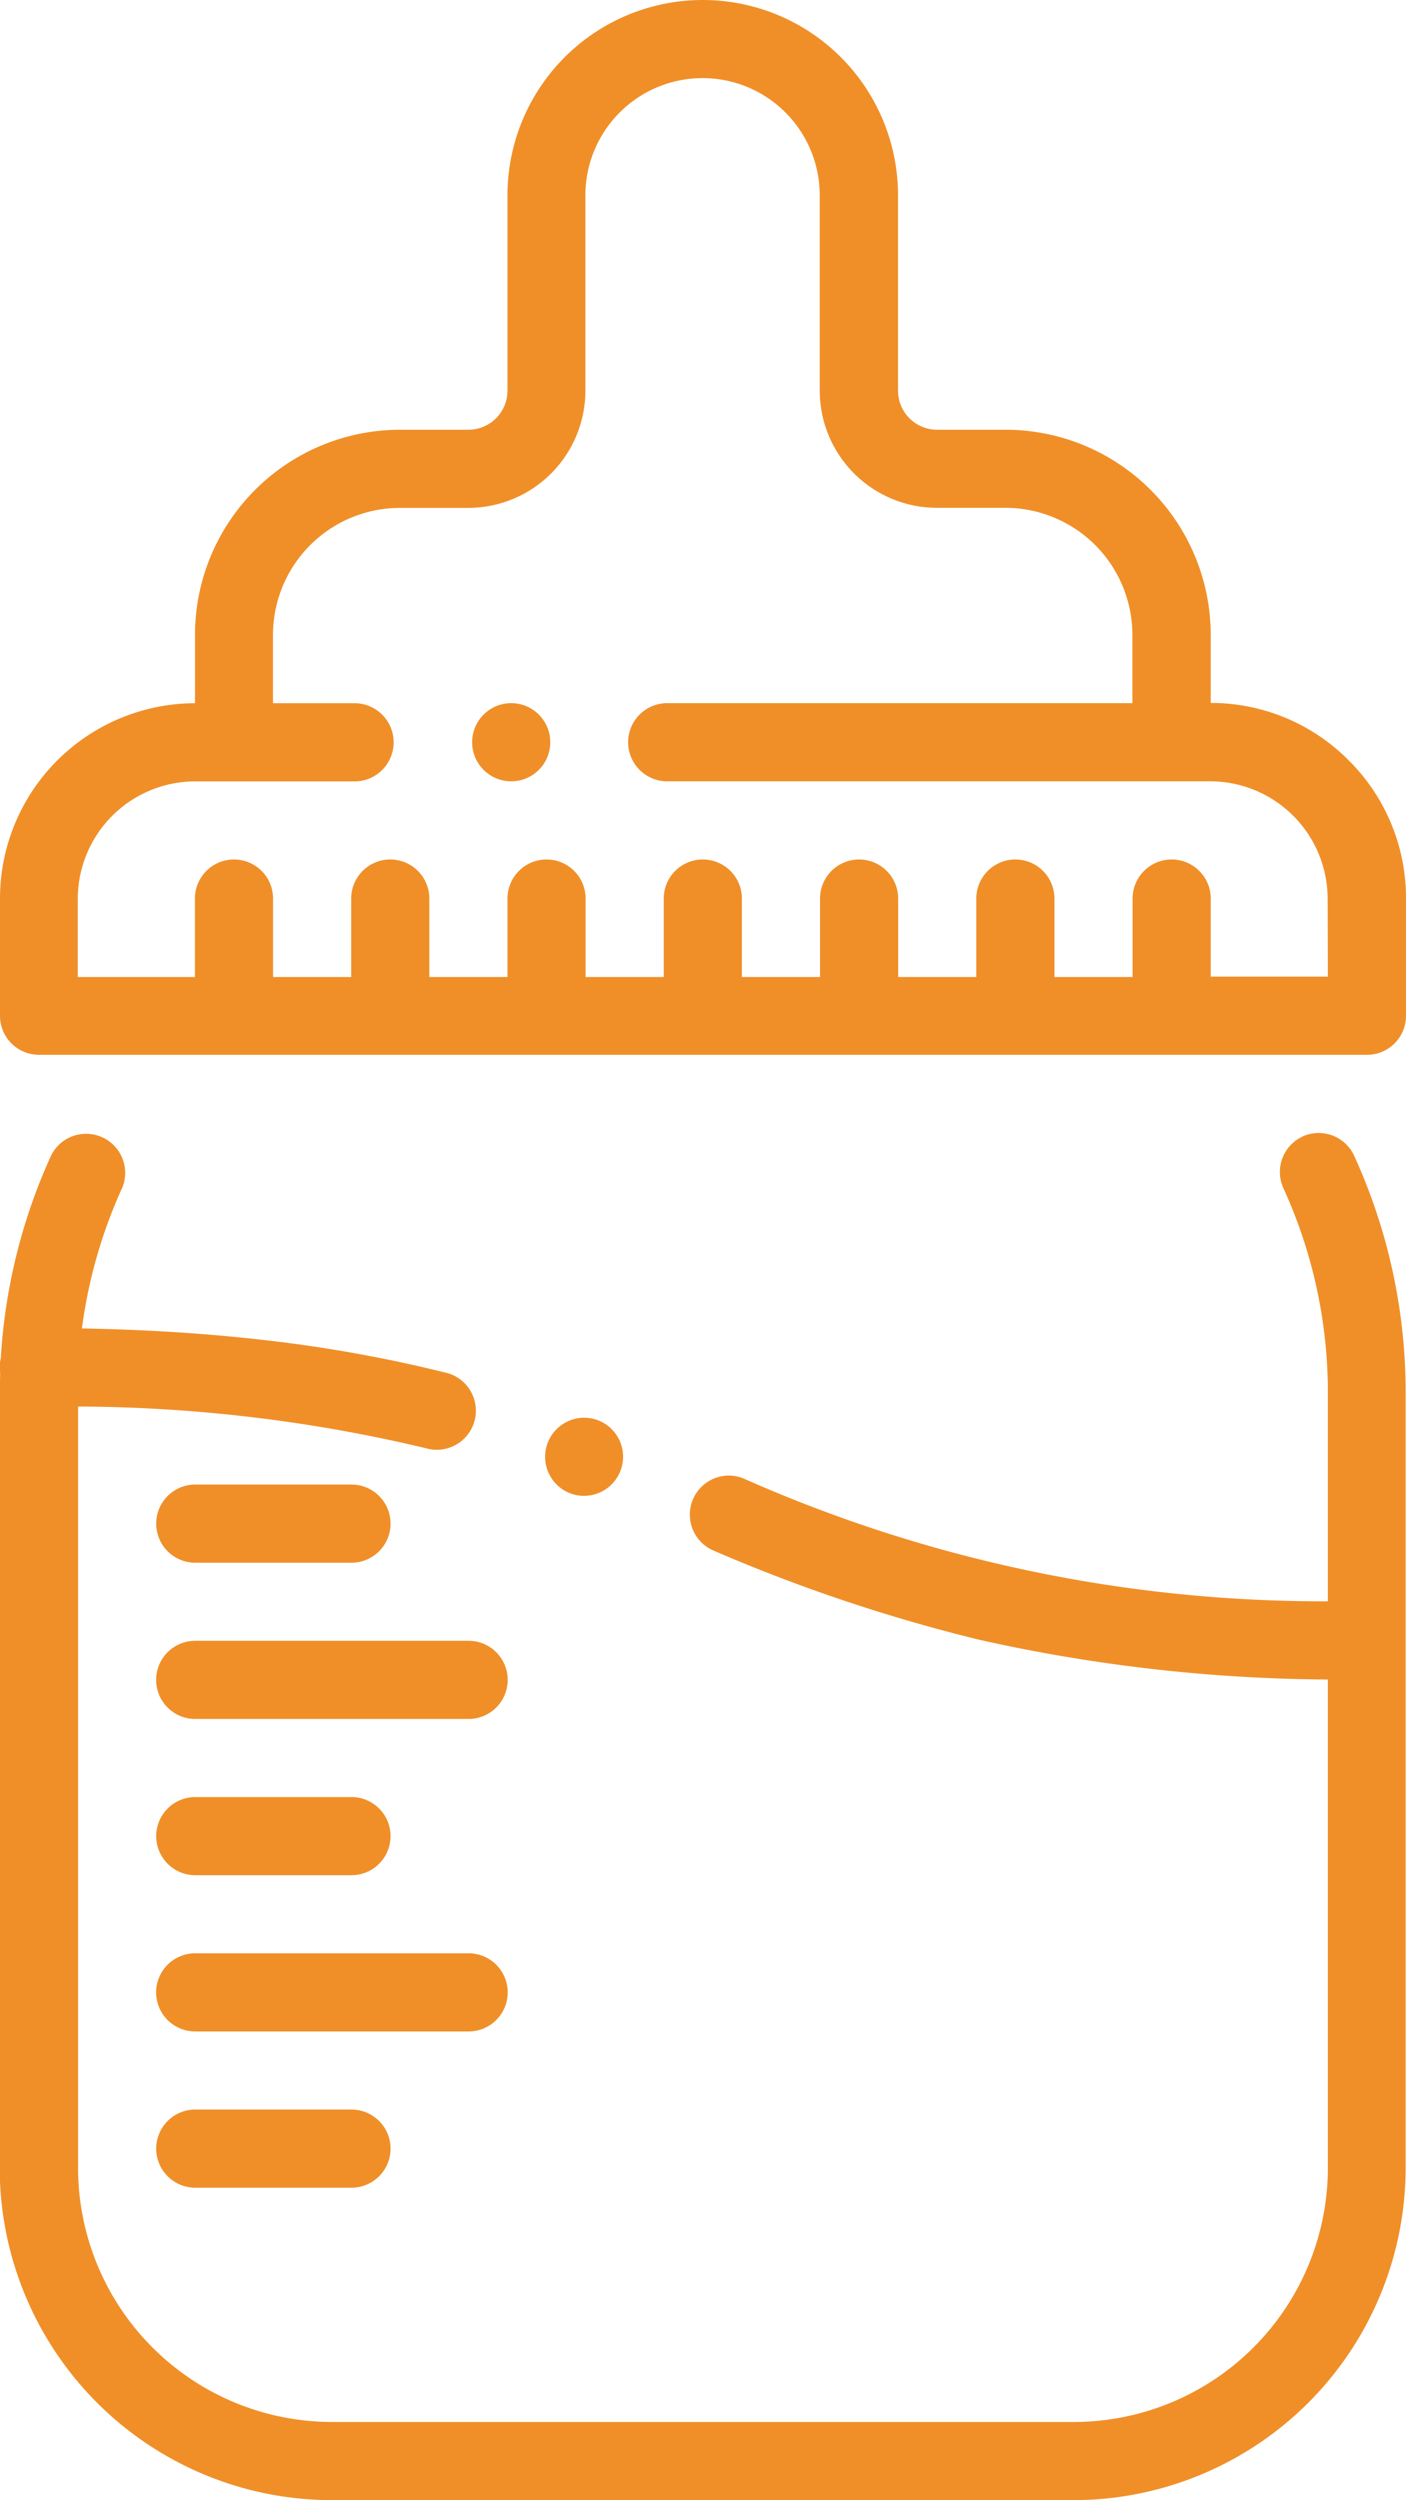 <svg xmlns="http://www.w3.org/2000/svg" width="19.577" height="34.803" viewBox="0 0 19.577 34.803"><g transform="translate(-112)"><g transform="translate(112)"><circle cx="0.544" cy="0.544" r="0.544" transform="translate(6.574 9.788)" fill="#f08f28"/><path d="M130.78,10.585a2.7,2.7,0,0,0-1.922-.8V8.837A2.858,2.858,0,0,0,126,5.982h-.952a.544.544,0,0,1-.544-.544V2.719a2.719,2.719,0,0,0-5.438,0V5.438a.544.544,0,0,1-.544.544h-.952a2.858,2.858,0,0,0-2.855,2.855v.952A2.72,2.72,0,0,0,112,12.508v1.631a.543.543,0,0,0,.544.544h18.489a.543.543,0,0,0,.544-.544V12.508A2.7,2.7,0,0,0,130.78,10.585Zm-.291,3.01h-1.631V12.508a.544.544,0,1,0-1.088,0V13.6h-1.088V12.508a.544.544,0,1,0-1.088,0V13.6h-1.088V12.508a.544.544,0,0,0-1.088,0V13.6h-1.088V12.508a.544.544,0,1,0-1.088,0V13.6h-1.088V12.508a.544.544,0,1,0-1.088,0V13.6h-1.088V12.508a.544.544,0,1,0-1.088,0V13.6h-1.088V12.508a.544.544,0,1,0-1.088,0V13.6h-1.631V12.508a1.637,1.637,0,0,1,1.631-1.631h2.223a.544.544,0,0,0,0-1.088h-1.136V8.837a1.769,1.769,0,0,1,1.767-1.767h.952a1.633,1.633,0,0,0,1.631-1.631V2.719a1.631,1.631,0,1,1,3.263,0V5.438a1.633,1.633,0,0,0,1.631,1.631H126a1.769,1.769,0,0,1,1.767,1.767v.952h-6.477a.544.544,0,0,0,0,1.088h7.565a1.637,1.637,0,0,1,1.631,1.631Z" transform="translate(-112)" fill="#f08f28"/><path d="M130.14,232.047a.544.544,0,0,0-.27.721,6.833,6.833,0,0,1,.619,2.85v2.9a19.884,19.884,0,0,1-8.135-1.709.534.534,0,0,0-.205-.041.544.544,0,0,0-.207,1.047,23.161,23.161,0,0,0,3.691,1.238,22.786,22.786,0,0,0,4.856.554v6.8a3.539,3.539,0,0,1-3.535,3.535H116.622a3.539,3.539,0,0,1-3.535-3.535v-10.6a21.206,21.206,0,0,1,4.842.58.544.544,0,1,0,.262-1.055,19.536,19.536,0,0,0-2.5-.449c-.807-.093-1.646-.147-2.55-.163a6.851,6.851,0,0,1,.56-1.956.544.544,0,0,0-.99-.45,7.921,7.921,0,0,0-.7,2.82.511.511,0,0,0-.009.2c0,.094-.006.189-.006.283v10.791a4.628,4.628,0,0,0,4.622,4.622h10.332a4.628,4.628,0,0,0,4.622-4.622V235.618a7.914,7.914,0,0,0-.716-3.3.544.544,0,0,0-.72-.27Z" transform="translate(-112 -216.228)" fill="#f08f28"/><path d="M144.544,305.088h2.175a.544.544,0,0,0,0-1.088h-2.175a.544.544,0,1,0,0,1.088Z" transform="translate(-141.825 -283.335)" fill="#f08f28"/><path d="M148.35,336h-3.807a.544.544,0,1,0,0,1.088h3.807a.544.544,0,1,0,0-1.088Z" transform="translate(-141.825 -313.16)" fill="#f08f28"/><path d="M144.544,369.088h2.175a.544.544,0,0,0,0-1.088h-2.175a.544.544,0,0,0,0,1.088Z" transform="translate(-141.825 -342.985)" fill="#f08f28"/><path d="M148.894,400.544a.544.544,0,0,0-.544-.544h-3.807a.544.544,0,1,0,0,1.088h3.807A.544.544,0,0,0,148.894,400.544Z" transform="translate(-141.825 -372.81)" fill="#f08f28"/><path d="M144.544,432a.544.544,0,1,0,0,1.088h2.175a.544.544,0,1,0,0-1.088Z" transform="translate(-141.825 -402.635)" fill="#f08f28"/><path d="M223.983,291.384a.538.538,0,0,0,.188.033.544.544,0,0,0,.188-1.054.556.556,0,0,0-.188-.033.544.544,0,0,0-.188,1.054Z" transform="translate(-216.038 -270.595)" fill="#f08f28"/></g></g></svg>